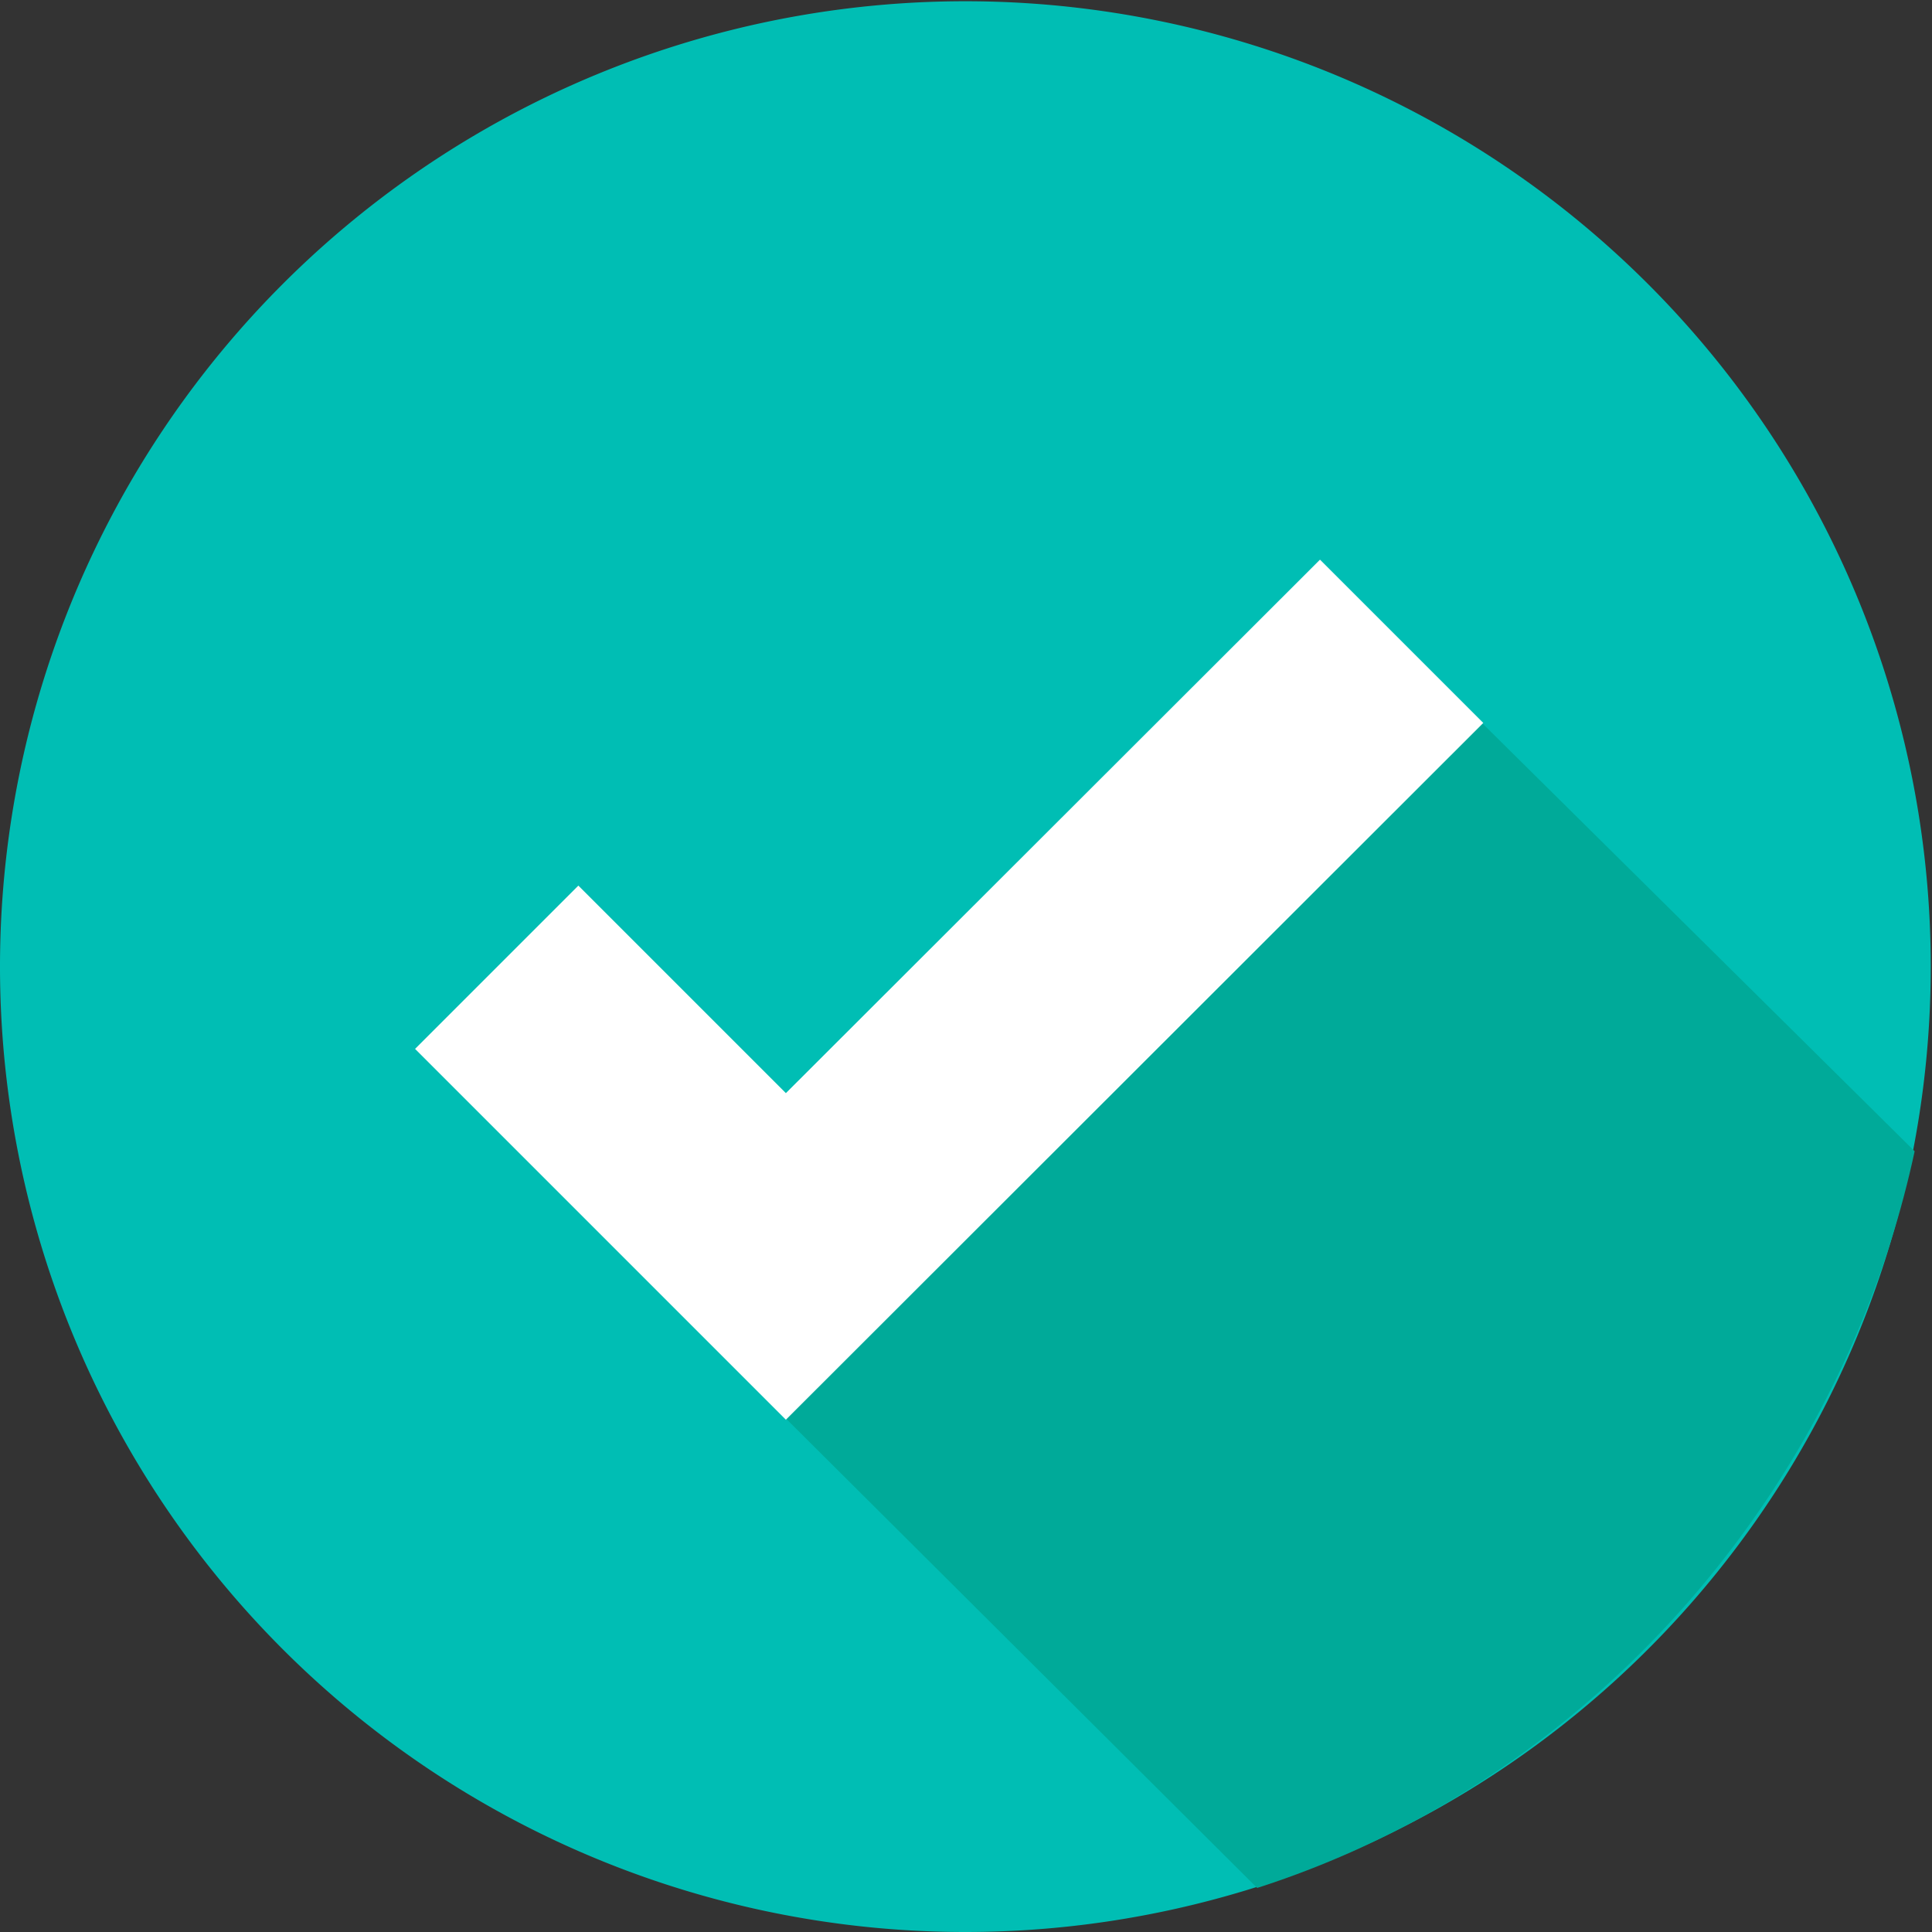 <svg id="Layer_1" data-name="Layer 1" xmlns="http://www.w3.org/2000/svg" xmlns:xlink="http://www.w3.org/1999/xlink" width="31" height="31" viewBox="0 0 31 31"><rect x="0" y="0" width="31" height="31" fill="#333333" stroke="none"/><defs><style>.cls-1{fill:none;}.cls-2{fill:#00beb4;}.cls-3{clip-path:url(#clip-path);}.cls-4{fill:#0a9;}.cls-5{fill:#fff;}</style><clipPath id="clip-path"><path class="cls-1" d="M.13,15.11a15.47,15.47,0,1,1,30.95,0C31.08,23.67,24.21,31,15.65,31A15.83,15.83,0,0,1,.13,15.11Z"/></clipPath></defs><title>b-active</title><path class="cls-2" d="M0,15.49A15.49,15.49,0,1,1,15.49,31,15.49,15.49,0,0,1,0,15.49Z"/><g class="cls-3"><path class="cls-4" d="M21.89,9.73l8.93,8.84-.91,10.65-9.4,1.41L10.15,20.31S21.89,9.11,21.89,9.73Z"/></g><polygon class="cls-5" points="21.18 8.98 12.61 17.54 9.28 14.21 6.66 16.83 12.61 22.78 23.8 11.6 21.18 8.98"/></svg>